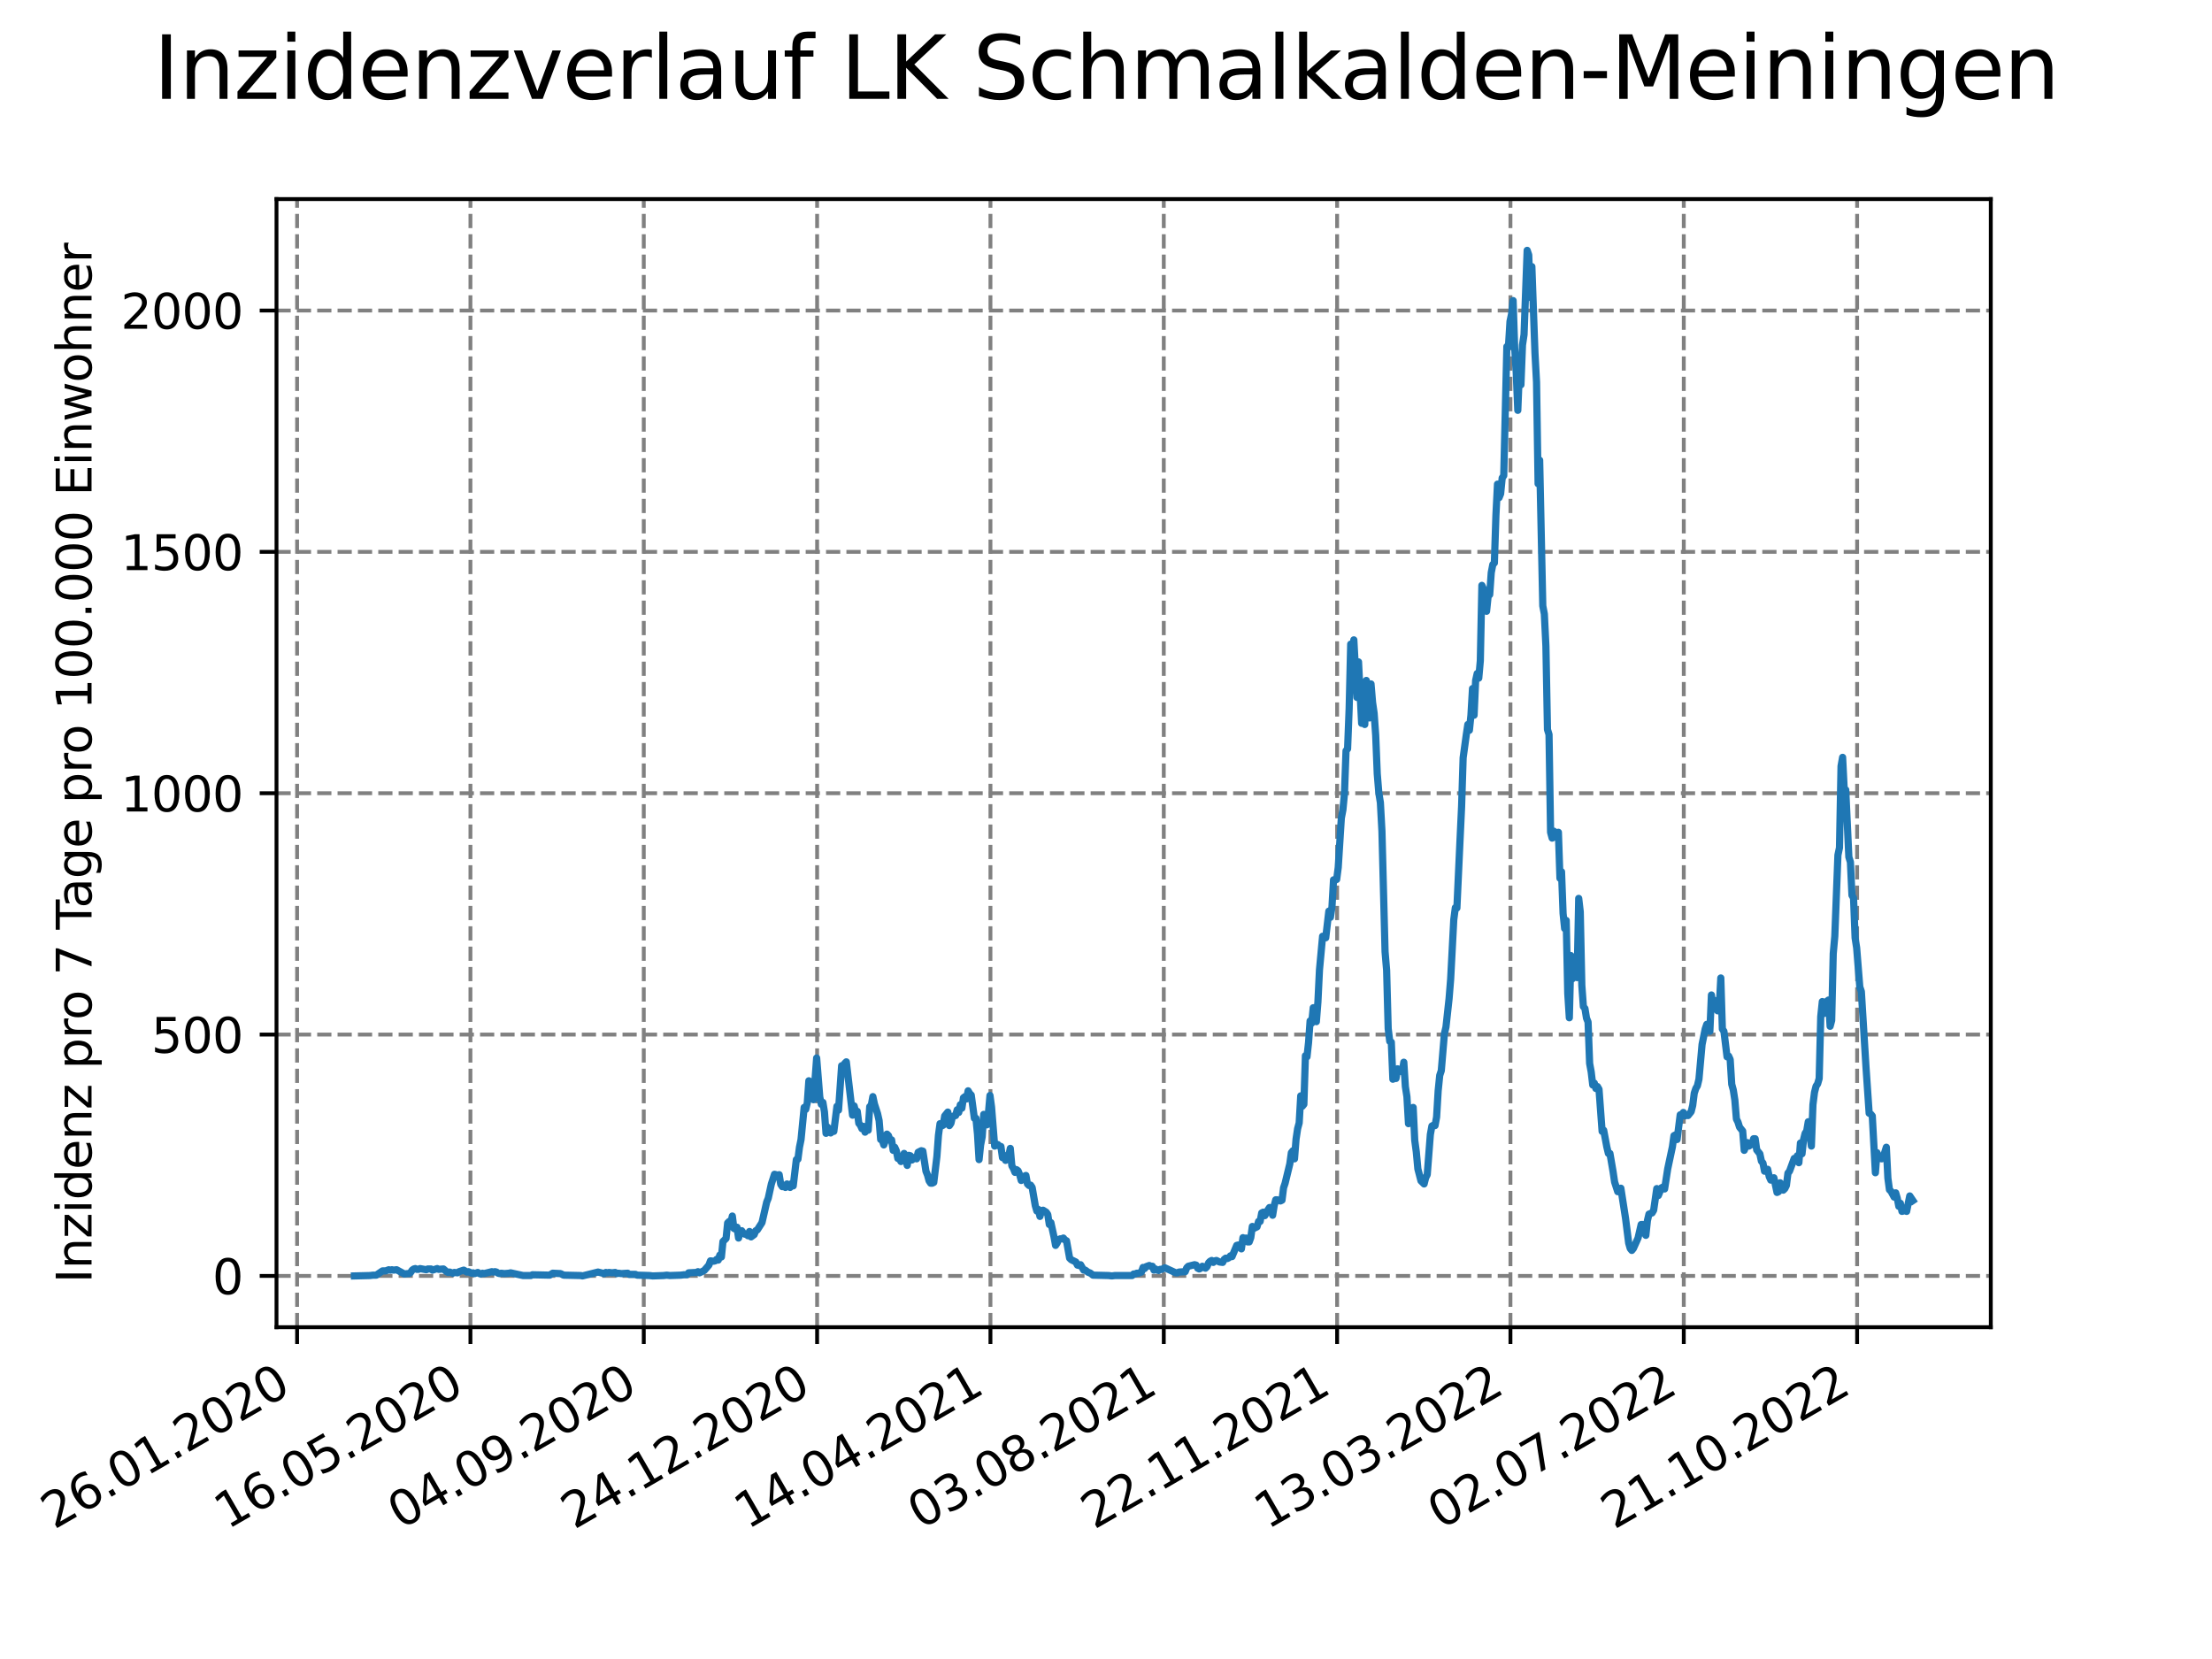 <?xml version="1.0" encoding="utf-8" standalone="no"?>
<!DOCTYPE svg PUBLIC "-//W3C//DTD SVG 1.1//EN"
  "http://www.w3.org/Graphics/SVG/1.1/DTD/svg11.dtd">
<svg xmlns:xlink="http://www.w3.org/1999/xlink" width="460.8pt" height="345.6pt" viewBox="0 0 460.8 345.6" xmlns="http://www.w3.org/2000/svg" version="1.1">
 <defs>
  <style type="text/css">*{stroke-linejoin: round; stroke-linecap: butt}</style>
 </defs>
 <g id="figure_1">
  <g id="patch_1">
   <path d="M 0 345.6 
L 460.8 345.6 
L 460.8 0 
L 0 0 
z
" style="fill: #ffffff"/>
  </g>
  <g id="axes_1">
   <g id="patch_2">
    <path d="M 57.6 276.48 
L 414.72 276.48 
L 414.72 41.472 
L 57.6 41.472 
z
" style="fill: #ffffff"/>
   </g>
   <g id="matplotlib.axis_1">
    <g id="xtick_1">
     <g id="line2d_1">
      <path d="M 61.891 276.48 
L 61.891 41.472 
" clip-path="url(#pf323e731e7)" style="fill: none; stroke-dasharray: 2.96,1.28; stroke-dashoffset: 0; stroke: #808080; stroke-width: 0.8"/>
     </g>
     <g id="line2d_2">
      <defs>
       <path id="m4b2c2d2bc2" d="M 0 0 
L 0 3.5 
" style="stroke: #000000; stroke-width: 0.8"/>
      </defs>
      <g>
       <use xlink:href="#m4b2c2d2bc2" x="61.891" y="276.48" style="stroke: #000000; stroke-width: 0.8"/>
      </g>
     </g>
     <g id="text_1">
      <!-- 26.01.2020 -->
      <g transform="translate(11.266 318.689) rotate(-30) scale(0.1 -0.1)">
       <defs>
        <path id="DejaVuSans-32" d="M 1228 531 
L 3431 531 
L 3431 0 
L 469 0 
L 469 531 
Q 828 903 1448 1529 
Q 2069 2156 2228 2338 
Q 2531 2678 2651 2914 
Q 2772 3150 2772 3378 
Q 2772 3750 2511 3984 
Q 2250 4219 1831 4219 
Q 1534 4219 1204 4116 
Q 875 4013 500 3803 
L 500 4441 
Q 881 4594 1212 4672 
Q 1544 4750 1819 4750 
Q 2544 4750 2975 4387 
Q 3406 4025 3406 3419 
Q 3406 3131 3298 2873 
Q 3191 2616 2906 2266 
Q 2828 2175 2409 1742 
Q 1991 1309 1228 531 
z
" transform="scale(0.016)"/>
        <path id="DejaVuSans-36" d="M 2113 2584 
Q 1688 2584 1439 2293 
Q 1191 2003 1191 1497 
Q 1191 994 1439 701 
Q 1688 409 2113 409 
Q 2538 409 2786 701 
Q 3034 994 3034 1497 
Q 3034 2003 2786 2293 
Q 2538 2584 2113 2584 
z
M 3366 4563 
L 3366 3988 
Q 3128 4100 2886 4159 
Q 2644 4219 2406 4219 
Q 1781 4219 1451 3797 
Q 1122 3375 1075 2522 
Q 1259 2794 1537 2939 
Q 1816 3084 2150 3084 
Q 2853 3084 3261 2657 
Q 3669 2231 3669 1497 
Q 3669 778 3244 343 
Q 2819 -91 2113 -91 
Q 1303 -91 875 529 
Q 447 1150 447 2328 
Q 447 3434 972 4092 
Q 1497 4750 2381 4750 
Q 2619 4750 2861 4703 
Q 3103 4656 3366 4563 
z
" transform="scale(0.016)"/>
        <path id="DejaVuSans-2e" d="M 684 794 
L 1344 794 
L 1344 0 
L 684 0 
L 684 794 
z
" transform="scale(0.016)"/>
        <path id="DejaVuSans-30" d="M 2034 4250 
Q 1547 4250 1301 3770 
Q 1056 3291 1056 2328 
Q 1056 1369 1301 889 
Q 1547 409 2034 409 
Q 2525 409 2770 889 
Q 3016 1369 3016 2328 
Q 3016 3291 2770 3770 
Q 2525 4250 2034 4250 
z
M 2034 4750 
Q 2819 4750 3233 4129 
Q 3647 3509 3647 2328 
Q 3647 1150 3233 529 
Q 2819 -91 2034 -91 
Q 1250 -91 836 529 
Q 422 1150 422 2328 
Q 422 3509 836 4129 
Q 1250 4750 2034 4750 
z
" transform="scale(0.016)"/>
        <path id="DejaVuSans-31" d="M 794 531 
L 1825 531 
L 1825 4091 
L 703 3866 
L 703 4441 
L 1819 4666 
L 2450 4666 
L 2450 531 
L 3481 531 
L 3481 0 
L 794 0 
L 794 531 
z
" transform="scale(0.016)"/>
       </defs>
       <use xlink:href="#DejaVuSans-32"/>
       <use xlink:href="#DejaVuSans-36" x="63.623"/>
       <use xlink:href="#DejaVuSans-2e" x="127.246"/>
       <use xlink:href="#DejaVuSans-30" x="159.033"/>
       <use xlink:href="#DejaVuSans-31" x="222.656"/>
       <use xlink:href="#DejaVuSans-2e" x="286.279"/>
       <use xlink:href="#DejaVuSans-32" x="318.066"/>
       <use xlink:href="#DejaVuSans-30" x="381.689"/>
       <use xlink:href="#DejaVuSans-32" x="445.312"/>
       <use xlink:href="#DejaVuSans-30" x="508.936"/>
      </g>
     </g>
    </g>
    <g id="xtick_2">
     <g id="line2d_3">
      <path d="M 98 276.48 
L 98 41.472 
" clip-path="url(#pf323e731e7)" style="fill: none; stroke-dasharray: 2.96,1.28; stroke-dashoffset: 0; stroke: #808080; stroke-width: 0.8"/>
     </g>
     <g id="line2d_4">
      <g>
       <use xlink:href="#m4b2c2d2bc2" x="98" y="276.48" style="stroke: #000000; stroke-width: 0.8"/>
      </g>
     </g>
     <g id="text_2">
      <!-- 16.05.2020 -->
      <g transform="translate(47.375 318.689) rotate(-30) scale(0.1 -0.1)">
       <defs>
        <path id="DejaVuSans-35" d="M 691 4666 
L 3169 4666 
L 3169 4134 
L 1269 4134 
L 1269 2991 
Q 1406 3038 1543 3061 
Q 1681 3084 1819 3084 
Q 2600 3084 3056 2656 
Q 3513 2228 3513 1497 
Q 3513 744 3044 326 
Q 2575 -91 1722 -91 
Q 1428 -91 1123 -41 
Q 819 9 494 109 
L 494 744 
Q 775 591 1075 516 
Q 1375 441 1709 441 
Q 2250 441 2565 725 
Q 2881 1009 2881 1497 
Q 2881 1984 2565 2268 
Q 2250 2553 1709 2553 
Q 1456 2553 1204 2497 
Q 953 2441 691 2322 
L 691 4666 
z
" transform="scale(0.016)"/>
       </defs>
       <use xlink:href="#DejaVuSans-31"/>
       <use xlink:href="#DejaVuSans-36" x="63.623"/>
       <use xlink:href="#DejaVuSans-2e" x="127.246"/>
       <use xlink:href="#DejaVuSans-30" x="159.033"/>
       <use xlink:href="#DejaVuSans-35" x="222.656"/>
       <use xlink:href="#DejaVuSans-2e" x="286.279"/>
       <use xlink:href="#DejaVuSans-32" x="318.066"/>
       <use xlink:href="#DejaVuSans-30" x="381.689"/>
       <use xlink:href="#DejaVuSans-32" x="445.312"/>
       <use xlink:href="#DejaVuSans-30" x="508.936"/>
      </g>
     </g>
    </g>
    <g id="xtick_3">
     <g id="line2d_5">
      <path d="M 134.109 276.48 
L 134.109 41.472 
" clip-path="url(#pf323e731e7)" style="fill: none; stroke-dasharray: 2.96,1.28; stroke-dashoffset: 0; stroke: #808080; stroke-width: 0.8"/>
     </g>
     <g id="line2d_6">
      <g>
       <use xlink:href="#m4b2c2d2bc2" x="134.109" y="276.48" style="stroke: #000000; stroke-width: 0.8"/>
      </g>
     </g>
     <g id="text_3">
      <!-- 04.09.2020 -->
      <g transform="translate(83.484 318.689) rotate(-30) scale(0.1 -0.1)">
       <defs>
        <path id="DejaVuSans-34" d="M 2419 4116 
L 825 1625 
L 2419 1625 
L 2419 4116 
z
M 2253 4666 
L 3047 4666 
L 3047 1625 
L 3713 1625 
L 3713 1100 
L 3047 1100 
L 3047 0 
L 2419 0 
L 2419 1100 
L 313 1100 
L 313 1709 
L 2253 4666 
z
" transform="scale(0.016)"/>
        <path id="DejaVuSans-39" d="M 703 97 
L 703 672 
Q 941 559 1184 500 
Q 1428 441 1663 441 
Q 2288 441 2617 861 
Q 2947 1281 2994 2138 
Q 2813 1869 2534 1725 
Q 2256 1581 1919 1581 
Q 1219 1581 811 2004 
Q 403 2428 403 3163 
Q 403 3881 828 4315 
Q 1253 4750 1959 4750 
Q 2769 4750 3195 4129 
Q 3622 3509 3622 2328 
Q 3622 1225 3098 567 
Q 2575 -91 1691 -91 
Q 1453 -91 1209 -44 
Q 966 3 703 97 
z
M 1959 2075 
Q 2384 2075 2632 2365 
Q 2881 2656 2881 3163 
Q 2881 3666 2632 3958 
Q 2384 4250 1959 4250 
Q 1534 4250 1286 3958 
Q 1038 3666 1038 3163 
Q 1038 2656 1286 2365 
Q 1534 2075 1959 2075 
z
" transform="scale(0.016)"/>
       </defs>
       <use xlink:href="#DejaVuSans-30"/>
       <use xlink:href="#DejaVuSans-34" x="63.623"/>
       <use xlink:href="#DejaVuSans-2e" x="127.246"/>
       <use xlink:href="#DejaVuSans-30" x="159.033"/>
       <use xlink:href="#DejaVuSans-39" x="222.656"/>
       <use xlink:href="#DejaVuSans-2e" x="286.279"/>
       <use xlink:href="#DejaVuSans-32" x="318.066"/>
       <use xlink:href="#DejaVuSans-30" x="381.689"/>
       <use xlink:href="#DejaVuSans-32" x="445.312"/>
       <use xlink:href="#DejaVuSans-30" x="508.936"/>
      </g>
     </g>
    </g>
    <g id="xtick_4">
     <g id="line2d_7">
      <path d="M 170.218 276.48 
L 170.218 41.472 
" clip-path="url(#pf323e731e7)" style="fill: none; stroke-dasharray: 2.96,1.28; stroke-dashoffset: 0; stroke: #808080; stroke-width: 0.8"/>
     </g>
     <g id="line2d_8">
      <g>
       <use xlink:href="#m4b2c2d2bc2" x="170.218" y="276.48" style="stroke: #000000; stroke-width: 0.8"/>
      </g>
     </g>
     <g id="text_4">
      <!-- 24.12.2020 -->
      <g transform="translate(119.593 318.689) rotate(-30) scale(0.1 -0.1)">
       <use xlink:href="#DejaVuSans-32"/>
       <use xlink:href="#DejaVuSans-34" x="63.623"/>
       <use xlink:href="#DejaVuSans-2e" x="127.246"/>
       <use xlink:href="#DejaVuSans-31" x="159.033"/>
       <use xlink:href="#DejaVuSans-32" x="222.656"/>
       <use xlink:href="#DejaVuSans-2e" x="286.279"/>
       <use xlink:href="#DejaVuSans-32" x="318.066"/>
       <use xlink:href="#DejaVuSans-30" x="381.689"/>
       <use xlink:href="#DejaVuSans-32" x="445.312"/>
       <use xlink:href="#DejaVuSans-30" x="508.936"/>
      </g>
     </g>
    </g>
    <g id="xtick_5">
     <g id="line2d_9">
      <path d="M 206.327 276.48 
L 206.327 41.472 
" clip-path="url(#pf323e731e7)" style="fill: none; stroke-dasharray: 2.96,1.28; stroke-dashoffset: 0; stroke: #808080; stroke-width: 0.8"/>
     </g>
     <g id="line2d_10">
      <g>
       <use xlink:href="#m4b2c2d2bc2" x="206.327" y="276.48" style="stroke: #000000; stroke-width: 0.8"/>
      </g>
     </g>
     <g id="text_5">
      <!-- 14.04.2021 -->
      <g transform="translate(155.702 318.689) rotate(-30) scale(0.1 -0.1)">
       <use xlink:href="#DejaVuSans-31"/>
       <use xlink:href="#DejaVuSans-34" x="63.623"/>
       <use xlink:href="#DejaVuSans-2e" x="127.246"/>
       <use xlink:href="#DejaVuSans-30" x="159.033"/>
       <use xlink:href="#DejaVuSans-34" x="222.656"/>
       <use xlink:href="#DejaVuSans-2e" x="286.279"/>
       <use xlink:href="#DejaVuSans-32" x="318.066"/>
       <use xlink:href="#DejaVuSans-30" x="381.689"/>
       <use xlink:href="#DejaVuSans-32" x="445.312"/>
       <use xlink:href="#DejaVuSans-31" x="508.936"/>
      </g>
     </g>
    </g>
    <g id="xtick_6">
     <g id="line2d_11">
      <path d="M 242.436 276.48 
L 242.436 41.472 
" clip-path="url(#pf323e731e7)" style="fill: none; stroke-dasharray: 2.96,1.28; stroke-dashoffset: 0; stroke: #808080; stroke-width: 0.8"/>
     </g>
     <g id="line2d_12">
      <g>
       <use xlink:href="#m4b2c2d2bc2" x="242.436" y="276.48" style="stroke: #000000; stroke-width: 0.8"/>
      </g>
     </g>
     <g id="text_6">
      <!-- 03.08.2021 -->
      <g transform="translate(191.81 318.689) rotate(-30) scale(0.1 -0.1)">
       <defs>
        <path id="DejaVuSans-33" d="M 2597 2516 
Q 3050 2419 3304 2112 
Q 3559 1806 3559 1356 
Q 3559 666 3084 287 
Q 2609 -91 1734 -91 
Q 1441 -91 1130 -33 
Q 819 25 488 141 
L 488 750 
Q 750 597 1062 519 
Q 1375 441 1716 441 
Q 2309 441 2620 675 
Q 2931 909 2931 1356 
Q 2931 1769 2642 2001 
Q 2353 2234 1838 2234 
L 1294 2234 
L 1294 2753 
L 1863 2753 
Q 2328 2753 2575 2939 
Q 2822 3125 2822 3475 
Q 2822 3834 2567 4026 
Q 2313 4219 1838 4219 
Q 1578 4219 1281 4162 
Q 984 4106 628 3988 
L 628 4550 
Q 988 4650 1302 4700 
Q 1616 4750 1894 4750 
Q 2613 4750 3031 4423 
Q 3450 4097 3450 3541 
Q 3450 3153 3228 2886 
Q 3006 2619 2597 2516 
z
" transform="scale(0.016)"/>
        <path id="DejaVuSans-38" d="M 2034 2216 
Q 1584 2216 1326 1975 
Q 1069 1734 1069 1313 
Q 1069 891 1326 650 
Q 1584 409 2034 409 
Q 2484 409 2743 651 
Q 3003 894 3003 1313 
Q 3003 1734 2745 1975 
Q 2488 2216 2034 2216 
z
M 1403 2484 
Q 997 2584 770 2862 
Q 544 3141 544 3541 
Q 544 4100 942 4425 
Q 1341 4750 2034 4750 
Q 2731 4750 3128 4425 
Q 3525 4100 3525 3541 
Q 3525 3141 3298 2862 
Q 3072 2584 2669 2484 
Q 3125 2378 3379 2068 
Q 3634 1759 3634 1313 
Q 3634 634 3220 271 
Q 2806 -91 2034 -91 
Q 1263 -91 848 271 
Q 434 634 434 1313 
Q 434 1759 690 2068 
Q 947 2378 1403 2484 
z
M 1172 3481 
Q 1172 3119 1398 2916 
Q 1625 2713 2034 2713 
Q 2441 2713 2670 2916 
Q 2900 3119 2900 3481 
Q 2900 3844 2670 4047 
Q 2441 4250 2034 4250 
Q 1625 4250 1398 4047 
Q 1172 3844 1172 3481 
z
" transform="scale(0.016)"/>
       </defs>
       <use xlink:href="#DejaVuSans-30"/>
       <use xlink:href="#DejaVuSans-33" x="63.623"/>
       <use xlink:href="#DejaVuSans-2e" x="127.246"/>
       <use xlink:href="#DejaVuSans-30" x="159.033"/>
       <use xlink:href="#DejaVuSans-38" x="222.656"/>
       <use xlink:href="#DejaVuSans-2e" x="286.279"/>
       <use xlink:href="#DejaVuSans-32" x="318.066"/>
       <use xlink:href="#DejaVuSans-30" x="381.689"/>
       <use xlink:href="#DejaVuSans-32" x="445.312"/>
       <use xlink:href="#DejaVuSans-31" x="508.936"/>
      </g>
     </g>
    </g>
    <g id="xtick_7">
     <g id="line2d_13">
      <path d="M 278.545 276.48 
L 278.545 41.472 
" clip-path="url(#pf323e731e7)" style="fill: none; stroke-dasharray: 2.96,1.28; stroke-dashoffset: 0; stroke: #808080; stroke-width: 0.8"/>
     </g>
     <g id="line2d_14">
      <g>
       <use xlink:href="#m4b2c2d2bc2" x="278.545" y="276.48" style="stroke: #000000; stroke-width: 0.8"/>
      </g>
     </g>
     <g id="text_7">
      <!-- 22.11.2021 -->
      <g transform="translate(227.919 318.689) rotate(-30) scale(0.1 -0.1)">
       <use xlink:href="#DejaVuSans-32"/>
       <use xlink:href="#DejaVuSans-32" x="63.623"/>
       <use xlink:href="#DejaVuSans-2e" x="127.246"/>
       <use xlink:href="#DejaVuSans-31" x="159.033"/>
       <use xlink:href="#DejaVuSans-31" x="222.656"/>
       <use xlink:href="#DejaVuSans-2e" x="286.279"/>
       <use xlink:href="#DejaVuSans-32" x="318.066"/>
       <use xlink:href="#DejaVuSans-30" x="381.689"/>
       <use xlink:href="#DejaVuSans-32" x="445.312"/>
       <use xlink:href="#DejaVuSans-31" x="508.936"/>
      </g>
     </g>
    </g>
    <g id="xtick_8">
     <g id="line2d_15">
      <path d="M 314.653 276.48 
L 314.653 41.472 
" clip-path="url(#pf323e731e7)" style="fill: none; stroke-dasharray: 2.96,1.28; stroke-dashoffset: 0; stroke: #808080; stroke-width: 0.8"/>
     </g>
     <g id="line2d_16">
      <g>
       <use xlink:href="#m4b2c2d2bc2" x="314.653" y="276.48" style="stroke: #000000; stroke-width: 0.8"/>
      </g>
     </g>
     <g id="text_8">
      <!-- 13.03.2022 -->
      <g transform="translate(264.028 318.689) rotate(-30) scale(0.1 -0.1)">
       <use xlink:href="#DejaVuSans-31"/>
       <use xlink:href="#DejaVuSans-33" x="63.623"/>
       <use xlink:href="#DejaVuSans-2e" x="127.246"/>
       <use xlink:href="#DejaVuSans-30" x="159.033"/>
       <use xlink:href="#DejaVuSans-33" x="222.656"/>
       <use xlink:href="#DejaVuSans-2e" x="286.279"/>
       <use xlink:href="#DejaVuSans-32" x="318.066"/>
       <use xlink:href="#DejaVuSans-30" x="381.689"/>
       <use xlink:href="#DejaVuSans-32" x="445.312"/>
       <use xlink:href="#DejaVuSans-32" x="508.936"/>
      </g>
     </g>
    </g>
    <g id="xtick_9">
     <g id="line2d_17">
      <path d="M 350.762 276.48 
L 350.762 41.472 
" clip-path="url(#pf323e731e7)" style="fill: none; stroke-dasharray: 2.96,1.28; stroke-dashoffset: 0; stroke: #808080; stroke-width: 0.8"/>
     </g>
     <g id="line2d_18">
      <g>
       <use xlink:href="#m4b2c2d2bc2" x="350.762" y="276.48" style="stroke: #000000; stroke-width: 0.8"/>
      </g>
     </g>
     <g id="text_9">
      <!-- 02.07.2022 -->
      <g transform="translate(300.137 318.689) rotate(-30) scale(0.1 -0.1)">
       <defs>
        <path id="DejaVuSans-37" d="M 525 4666 
L 3525 4666 
L 3525 4397 
L 1831 0 
L 1172 0 
L 2766 4134 
L 525 4134 
L 525 4666 
z
" transform="scale(0.016)"/>
       </defs>
       <use xlink:href="#DejaVuSans-30"/>
       <use xlink:href="#DejaVuSans-32" x="63.623"/>
       <use xlink:href="#DejaVuSans-2e" x="127.246"/>
       <use xlink:href="#DejaVuSans-30" x="159.033"/>
       <use xlink:href="#DejaVuSans-37" x="222.656"/>
       <use xlink:href="#DejaVuSans-2e" x="286.279"/>
       <use xlink:href="#DejaVuSans-32" x="318.066"/>
       <use xlink:href="#DejaVuSans-30" x="381.689"/>
       <use xlink:href="#DejaVuSans-32" x="445.312"/>
       <use xlink:href="#DejaVuSans-32" x="508.936"/>
      </g>
     </g>
    </g>
    <g id="xtick_10">
     <g id="line2d_19">
      <path d="M 386.871 276.48 
L 386.871 41.472 
" clip-path="url(#pf323e731e7)" style="fill: none; stroke-dasharray: 2.96,1.28; stroke-dashoffset: 0; stroke: #808080; stroke-width: 0.8"/>
     </g>
     <g id="line2d_20">
      <g>
       <use xlink:href="#m4b2c2d2bc2" x="386.871" y="276.48" style="stroke: #000000; stroke-width: 0.8"/>
      </g>
     </g>
     <g id="text_10">
      <!-- 21.10.2022 -->
      <g transform="translate(336.246 318.689) rotate(-30) scale(0.1 -0.1)">
       <use xlink:href="#DejaVuSans-32"/>
       <use xlink:href="#DejaVuSans-31" x="63.623"/>
       <use xlink:href="#DejaVuSans-2e" x="127.246"/>
       <use xlink:href="#DejaVuSans-31" x="159.033"/>
       <use xlink:href="#DejaVuSans-30" x="222.656"/>
       <use xlink:href="#DejaVuSans-2e" x="286.279"/>
       <use xlink:href="#DejaVuSans-32" x="318.066"/>
       <use xlink:href="#DejaVuSans-30" x="381.689"/>
       <use xlink:href="#DejaVuSans-32" x="445.312"/>
       <use xlink:href="#DejaVuSans-32" x="508.936"/>
      </g>
     </g>
    </g>
   </g>
   <g id="matplotlib.axis_2">
    <g id="ytick_1">
     <g id="line2d_21">
      <path d="M 57.6 265.798 
L 414.72 265.798 
" clip-path="url(#pf323e731e7)" style="fill: none; stroke-dasharray: 2.96,1.28; stroke-dashoffset: 0; stroke: #808080; stroke-width: 0.8"/>
     </g>
     <g id="line2d_22">
      <defs>
       <path id="m26ca912582" d="M 0 0 
L -3.5 0 
" style="stroke: #000000; stroke-width: 0.8"/>
      </defs>
      <g>
       <use xlink:href="#m26ca912582" x="57.6" y="265.798" style="stroke: #000000; stroke-width: 0.8"/>
      </g>
     </g>
     <g id="text_11">
      <!-- 0 -->
      <g transform="translate(44.237 269.597) scale(0.1 -0.1)">
       <use xlink:href="#DejaVuSans-30"/>
      </g>
     </g>
    </g>
    <g id="ytick_2">
     <g id="line2d_23">
      <path d="M 57.6 215.52 
L 414.72 215.52 
" clip-path="url(#pf323e731e7)" style="fill: none; stroke-dasharray: 2.96,1.28; stroke-dashoffset: 0; stroke: #808080; stroke-width: 0.8"/>
     </g>
     <g id="line2d_24">
      <g>
       <use xlink:href="#m26ca912582" x="57.6" y="215.52" style="stroke: #000000; stroke-width: 0.8"/>
      </g>
     </g>
     <g id="text_12">
      <!-- 500 -->
      <g transform="translate(31.512 219.319) scale(0.1 -0.1)">
       <use xlink:href="#DejaVuSans-35"/>
       <use xlink:href="#DejaVuSans-30" x="63.623"/>
       <use xlink:href="#DejaVuSans-30" x="127.246"/>
      </g>
     </g>
    </g>
    <g id="ytick_3">
     <g id="line2d_25">
      <path d="M 57.6 165.242 
L 414.72 165.242 
" clip-path="url(#pf323e731e7)" style="fill: none; stroke-dasharray: 2.96,1.28; stroke-dashoffset: 0; stroke: #808080; stroke-width: 0.8"/>
     </g>
     <g id="line2d_26">
      <g>
       <use xlink:href="#m26ca912582" x="57.6" y="165.242" style="stroke: #000000; stroke-width: 0.8"/>
      </g>
     </g>
     <g id="text_13">
      <!-- 1000 -->
      <g transform="translate(25.15 169.041) scale(0.1 -0.1)">
       <use xlink:href="#DejaVuSans-31"/>
       <use xlink:href="#DejaVuSans-30" x="63.623"/>
       <use xlink:href="#DejaVuSans-30" x="127.246"/>
       <use xlink:href="#DejaVuSans-30" x="190.869"/>
      </g>
     </g>
    </g>
    <g id="ytick_4">
     <g id="line2d_27">
      <path d="M 57.6 114.964 
L 414.72 114.964 
" clip-path="url(#pf323e731e7)" style="fill: none; stroke-dasharray: 2.96,1.28; stroke-dashoffset: 0; stroke: #808080; stroke-width: 0.8"/>
     </g>
     <g id="line2d_28">
      <g>
       <use xlink:href="#m26ca912582" x="57.6" y="114.964" style="stroke: #000000; stroke-width: 0.8"/>
      </g>
     </g>
     <g id="text_14">
      <!-- 1500 -->
      <g transform="translate(25.15 118.763) scale(0.1 -0.1)">
       <use xlink:href="#DejaVuSans-31"/>
       <use xlink:href="#DejaVuSans-35" x="63.623"/>
       <use xlink:href="#DejaVuSans-30" x="127.246"/>
       <use xlink:href="#DejaVuSans-30" x="190.869"/>
      </g>
     </g>
    </g>
    <g id="ytick_5">
     <g id="line2d_29">
      <path d="M 57.6 64.686 
L 414.72 64.686 
" clip-path="url(#pf323e731e7)" style="fill: none; stroke-dasharray: 2.96,1.28; stroke-dashoffset: 0; stroke: #808080; stroke-width: 0.8"/>
     </g>
     <g id="line2d_30">
      <g>
       <use xlink:href="#m26ca912582" x="57.6" y="64.686" style="stroke: #000000; stroke-width: 0.8"/>
      </g>
     </g>
     <g id="text_15">
      <!-- 2000 -->
      <g transform="translate(25.15 68.485) scale(0.1 -0.1)">
       <use xlink:href="#DejaVuSans-32"/>
       <use xlink:href="#DejaVuSans-30" x="63.623"/>
       <use xlink:href="#DejaVuSans-30" x="127.246"/>
       <use xlink:href="#DejaVuSans-30" x="190.869"/>
      </g>
     </g>
    </g>
    <g id="text_16">
     <!-- Inzidenz pro 7 Tage pro 100.000 Einwohner -->
     <g transform="translate(19.07 267.301) rotate(-90) scale(0.1 -0.1)">
      <defs>
       <path id="DejaVuSans-49" d="M 628 4666 
L 1259 4666 
L 1259 0 
L 628 0 
L 628 4666 
z
" transform="scale(0.016)"/>
       <path id="DejaVuSans-6e" d="M 3513 2113 
L 3513 0 
L 2938 0 
L 2938 2094 
Q 2938 2591 2744 2837 
Q 2550 3084 2163 3084 
Q 1697 3084 1428 2787 
Q 1159 2491 1159 1978 
L 1159 0 
L 581 0 
L 581 3500 
L 1159 3500 
L 1159 2956 
Q 1366 3272 1645 3428 
Q 1925 3584 2291 3584 
Q 2894 3584 3203 3211 
Q 3513 2838 3513 2113 
z
" transform="scale(0.016)"/>
       <path id="DejaVuSans-7a" d="M 353 3500 
L 3084 3500 
L 3084 2975 
L 922 459 
L 3084 459 
L 3084 0 
L 275 0 
L 275 525 
L 2438 3041 
L 353 3041 
L 353 3500 
z
" transform="scale(0.016)"/>
       <path id="DejaVuSans-69" d="M 603 3500 
L 1178 3500 
L 1178 0 
L 603 0 
L 603 3500 
z
M 603 4863 
L 1178 4863 
L 1178 4134 
L 603 4134 
L 603 4863 
z
" transform="scale(0.016)"/>
       <path id="DejaVuSans-64" d="M 2906 2969 
L 2906 4863 
L 3481 4863 
L 3481 0 
L 2906 0 
L 2906 525 
Q 2725 213 2448 61 
Q 2172 -91 1784 -91 
Q 1150 -91 751 415 
Q 353 922 353 1747 
Q 353 2572 751 3078 
Q 1150 3584 1784 3584 
Q 2172 3584 2448 3432 
Q 2725 3281 2906 2969 
z
M 947 1747 
Q 947 1113 1208 752 
Q 1469 391 1925 391 
Q 2381 391 2643 752 
Q 2906 1113 2906 1747 
Q 2906 2381 2643 2742 
Q 2381 3103 1925 3103 
Q 1469 3103 1208 2742 
Q 947 2381 947 1747 
z
" transform="scale(0.016)"/>
       <path id="DejaVuSans-65" d="M 3597 1894 
L 3597 1613 
L 953 1613 
Q 991 1019 1311 708 
Q 1631 397 2203 397 
Q 2534 397 2845 478 
Q 3156 559 3463 722 
L 3463 178 
Q 3153 47 2828 -22 
Q 2503 -91 2169 -91 
Q 1331 -91 842 396 
Q 353 884 353 1716 
Q 353 2575 817 3079 
Q 1281 3584 2069 3584 
Q 2775 3584 3186 3129 
Q 3597 2675 3597 1894 
z
M 3022 2063 
Q 3016 2534 2758 2815 
Q 2500 3097 2075 3097 
Q 1594 3097 1305 2825 
Q 1016 2553 972 2059 
L 3022 2063 
z
" transform="scale(0.016)"/>
       <path id="DejaVuSans-20" transform="scale(0.016)"/>
       <path id="DejaVuSans-70" d="M 1159 525 
L 1159 -1331 
L 581 -1331 
L 581 3500 
L 1159 3500 
L 1159 2969 
Q 1341 3281 1617 3432 
Q 1894 3584 2278 3584 
Q 2916 3584 3314 3078 
Q 3713 2572 3713 1747 
Q 3713 922 3314 415 
Q 2916 -91 2278 -91 
Q 1894 -91 1617 61 
Q 1341 213 1159 525 
z
M 3116 1747 
Q 3116 2381 2855 2742 
Q 2594 3103 2138 3103 
Q 1681 3103 1420 2742 
Q 1159 2381 1159 1747 
Q 1159 1113 1420 752 
Q 1681 391 2138 391 
Q 2594 391 2855 752 
Q 3116 1113 3116 1747 
z
" transform="scale(0.016)"/>
       <path id="DejaVuSans-72" d="M 2631 2963 
Q 2534 3019 2420 3045 
Q 2306 3072 2169 3072 
Q 1681 3072 1420 2755 
Q 1159 2438 1159 1844 
L 1159 0 
L 581 0 
L 581 3500 
L 1159 3500 
L 1159 2956 
Q 1341 3275 1631 3429 
Q 1922 3584 2338 3584 
Q 2397 3584 2469 3576 
Q 2541 3569 2628 3553 
L 2631 2963 
z
" transform="scale(0.016)"/>
       <path id="DejaVuSans-6f" d="M 1959 3097 
Q 1497 3097 1228 2736 
Q 959 2375 959 1747 
Q 959 1119 1226 758 
Q 1494 397 1959 397 
Q 2419 397 2687 759 
Q 2956 1122 2956 1747 
Q 2956 2369 2687 2733 
Q 2419 3097 1959 3097 
z
M 1959 3584 
Q 2709 3584 3137 3096 
Q 3566 2609 3566 1747 
Q 3566 888 3137 398 
Q 2709 -91 1959 -91 
Q 1206 -91 779 398 
Q 353 888 353 1747 
Q 353 2609 779 3096 
Q 1206 3584 1959 3584 
z
" transform="scale(0.016)"/>
       <path id="DejaVuSans-54" d="M -19 4666 
L 3928 4666 
L 3928 4134 
L 2272 4134 
L 2272 0 
L 1638 0 
L 1638 4134 
L -19 4134 
L -19 4666 
z
" transform="scale(0.016)"/>
       <path id="DejaVuSans-61" d="M 2194 1759 
Q 1497 1759 1228 1600 
Q 959 1441 959 1056 
Q 959 750 1161 570 
Q 1363 391 1709 391 
Q 2188 391 2477 730 
Q 2766 1069 2766 1631 
L 2766 1759 
L 2194 1759 
z
M 3341 1997 
L 3341 0 
L 2766 0 
L 2766 531 
Q 2569 213 2275 61 
Q 1981 -91 1556 -91 
Q 1019 -91 701 211 
Q 384 513 384 1019 
Q 384 1609 779 1909 
Q 1175 2209 1959 2209 
L 2766 2209 
L 2766 2266 
Q 2766 2663 2505 2880 
Q 2244 3097 1772 3097 
Q 1472 3097 1187 3025 
Q 903 2953 641 2809 
L 641 3341 
Q 956 3463 1253 3523 
Q 1550 3584 1831 3584 
Q 2591 3584 2966 3190 
Q 3341 2797 3341 1997 
z
" transform="scale(0.016)"/>
       <path id="DejaVuSans-67" d="M 2906 1791 
Q 2906 2416 2648 2759 
Q 2391 3103 1925 3103 
Q 1463 3103 1205 2759 
Q 947 2416 947 1791 
Q 947 1169 1205 825 
Q 1463 481 1925 481 
Q 2391 481 2648 825 
Q 2906 1169 2906 1791 
z
M 3481 434 
Q 3481 -459 3084 -895 
Q 2688 -1331 1869 -1331 
Q 1566 -1331 1297 -1286 
Q 1028 -1241 775 -1147 
L 775 -588 
Q 1028 -725 1275 -790 
Q 1522 -856 1778 -856 
Q 2344 -856 2625 -561 
Q 2906 -266 2906 331 
L 2906 616 
Q 2728 306 2450 153 
Q 2172 0 1784 0 
Q 1141 0 747 490 
Q 353 981 353 1791 
Q 353 2603 747 3093 
Q 1141 3584 1784 3584 
Q 2172 3584 2450 3431 
Q 2728 3278 2906 2969 
L 2906 3500 
L 3481 3500 
L 3481 434 
z
" transform="scale(0.016)"/>
       <path id="DejaVuSans-45" d="M 628 4666 
L 3578 4666 
L 3578 4134 
L 1259 4134 
L 1259 2753 
L 3481 2753 
L 3481 2222 
L 1259 2222 
L 1259 531 
L 3634 531 
L 3634 0 
L 628 0 
L 628 4666 
z
" transform="scale(0.016)"/>
       <path id="DejaVuSans-77" d="M 269 3500 
L 844 3500 
L 1563 769 
L 2278 3500 
L 2956 3500 
L 3675 769 
L 4391 3500 
L 4966 3500 
L 4050 0 
L 3372 0 
L 2619 2869 
L 1863 0 
L 1184 0 
L 269 3500 
z
" transform="scale(0.016)"/>
       <path id="DejaVuSans-68" d="M 3513 2113 
L 3513 0 
L 2938 0 
L 2938 2094 
Q 2938 2591 2744 2837 
Q 2550 3084 2163 3084 
Q 1697 3084 1428 2787 
Q 1159 2491 1159 1978 
L 1159 0 
L 581 0 
L 581 4863 
L 1159 4863 
L 1159 2956 
Q 1366 3272 1645 3428 
Q 1925 3584 2291 3584 
Q 2894 3584 3203 3211 
Q 3513 2838 3513 2113 
z
" transform="scale(0.016)"/>
      </defs>
      <use xlink:href="#DejaVuSans-49"/>
      <use xlink:href="#DejaVuSans-6e" x="29.492"/>
      <use xlink:href="#DejaVuSans-7a" x="92.871"/>
      <use xlink:href="#DejaVuSans-69" x="145.361"/>
      <use xlink:href="#DejaVuSans-64" x="173.145"/>
      <use xlink:href="#DejaVuSans-65" x="236.621"/>
      <use xlink:href="#DejaVuSans-6e" x="298.145"/>
      <use xlink:href="#DejaVuSans-7a" x="361.523"/>
      <use xlink:href="#DejaVuSans-20" x="414.014"/>
      <use xlink:href="#DejaVuSans-70" x="445.801"/>
      <use xlink:href="#DejaVuSans-72" x="509.277"/>
      <use xlink:href="#DejaVuSans-6f" x="548.141"/>
      <use xlink:href="#DejaVuSans-20" x="609.322"/>
      <use xlink:href="#DejaVuSans-37" x="641.109"/>
      <use xlink:href="#DejaVuSans-20" x="704.732"/>
      <use xlink:href="#DejaVuSans-54" x="736.52"/>
      <use xlink:href="#DejaVuSans-61" x="781.104"/>
      <use xlink:href="#DejaVuSans-67" x="842.383"/>
      <use xlink:href="#DejaVuSans-65" x="905.859"/>
      <use xlink:href="#DejaVuSans-20" x="967.383"/>
      <use xlink:href="#DejaVuSans-70" x="999.17"/>
      <use xlink:href="#DejaVuSans-72" x="1062.646"/>
      <use xlink:href="#DejaVuSans-6f" x="1101.51"/>
      <use xlink:href="#DejaVuSans-20" x="1162.691"/>
      <use xlink:href="#DejaVuSans-31" x="1194.479"/>
      <use xlink:href="#DejaVuSans-30" x="1258.102"/>
      <use xlink:href="#DejaVuSans-30" x="1321.725"/>
      <use xlink:href="#DejaVuSans-2e" x="1385.348"/>
      <use xlink:href="#DejaVuSans-30" x="1417.135"/>
      <use xlink:href="#DejaVuSans-30" x="1480.758"/>
      <use xlink:href="#DejaVuSans-30" x="1544.381"/>
      <use xlink:href="#DejaVuSans-20" x="1608.004"/>
      <use xlink:href="#DejaVuSans-45" x="1639.791"/>
      <use xlink:href="#DejaVuSans-69" x="1702.975"/>
      <use xlink:href="#DejaVuSans-6e" x="1730.758"/>
      <use xlink:href="#DejaVuSans-77" x="1794.137"/>
      <use xlink:href="#DejaVuSans-6f" x="1875.924"/>
      <use xlink:href="#DejaVuSans-68" x="1937.105"/>
      <use xlink:href="#DejaVuSans-6e" x="2000.484"/>
      <use xlink:href="#DejaVuSans-65" x="2063.863"/>
      <use xlink:href="#DejaVuSans-72" x="2125.387"/>
     </g>
    </g>
   </g>
   <g id="line2d_31">
    <path d="M 73.833 265.798 
L 77.086 265.717 
L 77.736 265.637 
L 78.387 265.637 
L 79.688 264.751 
L 80.339 264.751 
L 80.989 264.51 
L 81.315 264.59 
L 81.64 264.51 
L 81.965 264.59 
L 82.616 264.51 
L 84.242 265.395 
L 84.893 265.315 
L 85.218 265.315 
L 85.544 265.073 
L 85.869 264.59 
L 86.194 264.349 
L 86.52 264.268 
L 86.845 264.429 
L 87.17 264.429 
L 87.496 264.268 
L 88.797 264.51 
L 89.122 264.349 
L 89.773 264.349 
L 90.098 264.59 
L 91.074 264.268 
L 91.399 264.429 
L 92.375 264.349 
L 93.026 264.912 
L 93.351 265.073 
L 93.676 264.993 
L 94.327 265.234 
L 94.652 265.073 
L 95.303 265.154 
L 95.628 264.912 
L 96.604 264.59 
L 97.255 264.993 
L 97.58 264.912 
L 98.231 265.234 
L 98.556 265.154 
L 98.881 265.315 
L 99.532 265.073 
L 99.857 265.315 
L 100.182 265.395 
L 100.508 265.234 
L 100.833 265.315 
L 102.46 264.912 
L 102.785 264.993 
L 103.11 264.912 
L 103.435 264.993 
L 103.761 265.234 
L 104.086 265.315 
L 104.411 265.234 
L 105.062 265.315 
L 106.038 265.234 
L 106.363 265.154 
L 108.966 265.717 
L 110.592 265.717 
L 110.918 265.556 
L 114.496 265.637 
L 115.146 265.234 
L 116.773 265.315 
L 117.424 265.637 
L 121.002 265.717 
L 121.327 265.798 
L 124.58 264.993 
L 125.882 265.315 
L 126.207 265.073 
L 126.532 265.154 
L 126.857 265.073 
L 127.508 265.154 
L 128.159 265.073 
L 128.484 265.315 
L 128.809 265.234 
L 129.46 265.315 
L 130.761 265.234 
L 131.086 265.476 
L 132.388 265.476 
L 132.713 265.637 
L 135.315 265.717 
L 135.966 265.798 
L 138.243 265.717 
L 138.894 265.637 
L 139.544 265.717 
L 141.822 265.637 
L 142.472 265.556 
L 143.123 265.556 
L 143.448 265.154 
L 145.075 265.073 
L 145.4 264.912 
L 145.725 265.154 
L 146.701 264.671 
L 147.677 263.544 
L 148.002 262.658 
L 148.653 262.739 
L 148.978 262.658 
L 149.304 262.336 
L 149.629 262.497 
L 149.954 261.451 
L 150.279 261.853 
L 150.605 258.633 
L 151.255 257.989 
L 151.581 254.769 
L 151.906 254.447 
L 152.231 254.769 
L 152.557 253.321 
L 152.882 255.896 
L 153.207 256.057 
L 153.532 255.655 
L 153.858 257.909 
L 154.183 256.46 
L 154.508 256.379 
L 154.834 256.862 
L 155.159 257.104 
L 155.484 257.104 
L 155.81 257.426 
L 156.135 256.54 
L 156.46 257.667 
L 157.111 257.184 
L 157.436 256.379 
L 157.761 256.218 
L 158.737 254.689 
L 159.713 250.423 
L 160.039 249.618 
L 160.689 246.639 
L 161.34 244.627 
L 161.665 244.707 
L 161.99 245.029 
L 162.316 244.707 
L 162.641 246.72 
L 162.966 247.203 
L 163.292 246.961 
L 163.617 247.364 
L 163.942 246.639 
L 164.268 246.881 
L 164.593 247.364 
L 164.918 246.559 
L 165.243 247.042 
L 165.894 241.568 
L 166.219 241.487 
L 166.545 238.992 
L 166.87 237.382 
L 167.521 230.7 
L 167.846 231.103 
L 168.171 229.734 
L 168.497 225.146 
L 169.147 228.688 
L 169.472 229.09 
L 170.123 220.397 
L 170.774 228.527 
L 171.099 230.056 
L 171.424 229.654 
L 171.75 231.666 
L 172.075 236.094 
L 172.4 234.806 
L 172.725 235.852 
L 173.051 236.013 
L 173.376 235.369 
L 173.701 235.691 
L 174.352 230.459 
L 174.677 231.264 
L 175.328 222.007 
L 175.653 223.053 
L 175.979 221.524 
L 176.304 221.202 
L 177.605 232.31 
L 177.93 230.378 
L 178.256 231.666 
L 178.581 231.505 
L 178.906 234.001 
L 179.232 234.403 
L 179.557 235.128 
L 179.882 234.645 
L 180.208 235.852 
L 180.533 234.886 
L 180.858 235.45 
L 181.183 230.539 
L 181.509 230.217 
L 181.834 228.446 
L 182.159 229.976 
L 182.81 231.988 
L 183.135 233.437 
L 183.461 237.382 
L 183.786 237.462 
L 184.111 238.509 
L 184.436 237.623 
L 184.762 236.255 
L 185.087 236.577 
L 185.412 237.543 
L 185.738 237.462 
L 186.063 239.636 
L 186.388 238.992 
L 186.714 239.716 
L 187.039 241.326 
L 187.364 241.407 
L 187.69 241.97 
L 188.015 241.648 
L 188.34 240.28 
L 188.665 241.246 
L 188.991 242.775 
L 189.316 240.682 
L 189.641 240.763 
L 189.967 241.648 
L 190.617 241.085 
L 190.943 241.407 
L 191.268 240.038 
L 191.918 239.716 
L 192.244 239.797 
L 192.894 243.983 
L 193.22 244.788 
L 193.545 245.995 
L 193.87 246.478 
L 194.196 246.478 
L 194.521 246.317 
L 195.172 240.924 
L 195.497 236.496 
L 195.822 234.081 
L 196.147 234.564 
L 196.473 234.403 
L 196.798 232.471 
L 197.449 231.666 
L 197.774 234.484 
L 198.099 234.001 
L 198.425 232.552 
L 199.075 232.391 
L 199.401 231.183 
L 199.726 231.747 
L 200.051 230.137 
L 200.376 230.861 
L 200.702 228.688 
L 201.027 228.446 
L 201.352 228.929 
L 201.678 227.239 
L 202.003 227.802 
L 202.328 228.124 
L 202.979 232.954 
L 203.304 232.954 
L 203.629 236.255 
L 203.955 241.568 
L 204.28 238.509 
L 204.605 236.818 
L 204.931 232.149 
L 205.256 234.162 
L 205.581 234.323 
L 205.907 231.908 
L 206.232 228.205 
L 206.557 230.62 
L 207.208 238.75 
L 207.858 238.428 
L 208.184 238.75 
L 208.509 238.831 
L 208.834 241.165 
L 209.16 240.924 
L 209.485 241.729 
L 209.81 240.682 
L 210.136 240.843 
L 210.461 239.233 
L 210.786 242.856 
L 211.112 243.419 
L 211.437 244.224 
L 211.762 243.661 
L 212.087 243.902 
L 212.413 244.707 
L 212.738 245.915 
L 213.389 245.029 
L 213.714 244.868 
L 214.039 246.639 
L 214.365 246.961 
L 214.69 246.881 
L 215.015 247.364 
L 215.666 251.147 
L 215.991 252.274 
L 216.316 251.952 
L 216.642 253.401 
L 216.967 252.194 
L 217.292 252.113 
L 217.943 252.516 
L 218.268 252.999 
L 218.594 255.091 
L 218.919 254.689 
L 219.569 257.667 
L 219.895 259.438 
L 220.22 258.955 
L 220.545 258.231 
L 220.871 258.07 
L 221.196 258.07 
L 221.521 257.909 
L 221.847 258.311 
L 222.172 258.472 
L 222.822 262.095 
L 223.148 262.417 
L 224.124 262.9 
L 224.449 263.544 
L 224.774 263.624 
L 225.1 263.463 
L 225.75 264.59 
L 226.076 264.59 
L 226.726 265.073 
L 227.051 265.154 
L 227.702 265.637 
L 230.955 265.717 
L 231.606 265.798 
L 232.256 265.717 
L 235.835 265.717 
L 236.16 265.395 
L 236.485 265.395 
L 236.811 265.234 
L 237.136 265.234 
L 237.787 264.993 
L 238.112 264.027 
L 238.437 264.268 
L 238.762 263.866 
L 239.413 263.624 
L 239.738 263.785 
L 240.064 263.785 
L 240.389 264.59 
L 240.714 264.349 
L 241.04 264.59 
L 241.365 264.671 
L 241.69 264.429 
L 242.015 264.429 
L 242.666 264.107 
L 244.943 265.154 
L 245.269 265.154 
L 245.594 264.993 
L 246.895 264.912 
L 247.22 264.107 
L 247.546 263.785 
L 248.847 263.463 
L 249.172 263.544 
L 249.498 264.188 
L 249.823 264.349 
L 250.148 264.188 
L 250.473 263.785 
L 251.124 264.188 
L 251.449 263.866 
L 251.775 263.061 
L 252.1 262.739 
L 252.425 262.578 
L 252.751 262.98 
L 253.076 262.658 
L 253.401 262.578 
L 254.052 262.9 
L 254.702 262.98 
L 255.028 262.336 
L 255.353 262.095 
L 255.678 262.175 
L 256.004 262.014 
L 256.329 261.612 
L 256.654 261.773 
L 257.63 259.438 
L 257.955 259.358 
L 258.281 259.599 
L 258.606 260.163 
L 258.931 257.828 
L 259.257 258.07 
L 259.582 257.909 
L 259.907 258.714 
L 260.233 258.714 
L 260.558 257.828 
L 260.883 255.494 
L 261.208 255.896 
L 261.859 255.574 
L 262.184 254.447 
L 262.51 254.447 
L 262.835 252.677 
L 263.16 252.516 
L 263.486 253.24 
L 264.136 252.033 
L 264.462 251.55 
L 264.787 251.63 
L 265.112 253.16 
L 265.437 251.147 
L 265.763 249.94 
L 266.088 249.94 
L 266.739 250.181 
L 267.064 250.02 
L 267.389 247.444 
L 267.715 246.478 
L 268.691 242.453 
L 269.016 240.119 
L 269.341 239.716 
L 269.666 241.407 
L 269.992 237.301 
L 270.317 235.128 
L 270.642 233.92 
L 270.968 228.285 
L 271.293 230.459 
L 271.618 230.056 
L 271.944 219.914 
L 272.269 220.155 
L 272.594 217.177 
L 272.919 212.669 
L 273.245 213.152 
L 273.57 209.932 
L 273.895 209.932 
L 274.221 212.83 
L 274.546 208.724 
L 274.871 202.043 
L 275.522 195.039 
L 275.847 195.361 
L 276.173 195.361 
L 276.823 189.807 
L 277.148 191.095 
L 277.474 188.922 
L 277.799 183.287 
L 278.124 183.367 
L 278.45 183.206 
L 278.775 180.711 
L 279.426 170.407 
L 279.751 168.716 
L 280.076 165.335 
L 280.402 156.4 
L 280.727 155.998 
L 281.052 147.626 
L 281.377 134.182 
L 281.703 139.415 
L 282.028 133.297 
L 282.679 145.291 
L 283.004 137.885 
L 283.655 150.685 
L 283.98 143.842 
L 284.305 150.926 
L 284.63 141.749 
L 284.956 143.279 
L 285.281 149.558 
L 285.606 142.474 
L 285.932 146.338 
L 286.257 148.592 
L 286.582 153.18 
L 286.908 161.23 
L 287.233 165.174 
L 287.558 167.187 
L 287.884 173.144 
L 288.534 198.259 
L 288.859 202.123 
L 289.185 214.279 
L 289.51 216.935 
L 289.835 217.096 
L 290.161 224.824 
L 290.486 224.663 
L 290.811 224.663 
L 291.137 222.65 
L 291.787 222.892 
L 292.112 223.294 
L 292.438 221.282 
L 292.763 226.353 
L 293.088 228.446 
L 293.414 234.081 
L 293.739 231.586 
L 294.064 231.022 
L 294.39 230.7 
L 294.715 237.543 
L 295.04 239.958 
L 295.366 243.5 
L 296.016 245.995 
L 296.667 246.639 
L 296.992 245.351 
L 297.317 244.707 
L 297.968 236.335 
L 298.293 234.564 
L 298.619 234.403 
L 298.944 234.484 
L 299.269 232.713 
L 299.595 227.239 
L 299.92 224.019 
L 300.245 223.053 
L 300.896 215.325 
L 301.221 213.957 
L 301.872 208 
L 302.197 203.975 
L 302.848 191.578 
L 303.173 189.083 
L 303.498 189.163 
L 304.149 174.995 
L 304.474 168.072 
L 304.799 157.849 
L 305.45 153.1 
L 305.775 150.926 
L 306.101 152.134 
L 306.426 148.994 
L 306.751 143.44 
L 307.077 148.994 
L 307.402 141.749 
L 307.727 140.3 
L 308.052 141.266 
L 308.378 137.644 
L 308.703 121.947 
L 309.028 122.671 
L 309.354 127.179 
L 309.679 127.34 
L 310.004 124.201 
L 310.33 123.879 
L 310.655 119.29 
L 310.98 117.6 
L 311.305 117.278 
L 311.631 107.296 
L 311.956 100.856 
L 312.281 103.673 
L 312.607 102.868 
L 312.932 99.568 
L 313.257 99.085 
L 313.908 72.198 
L 314.233 72.279 
L 314.559 66.966 
L 314.884 65.436 
L 315.209 62.619 
L 315.534 72.44 
L 315.86 77.672 
L 316.185 85.481 
L 316.51 77.431 
L 316.836 80.168 
L 317.161 71.876 
L 317.486 69.703 
L 318.137 52.154 
L 318.462 53.12 
L 318.788 61.975 
L 319.113 55.535 
L 319.763 73.567 
L 320.089 79.604 
L 320.414 100.775 
L 320.739 95.865 
L 321.39 126.213 
L 321.715 127.903 
L 322.041 134.585 
L 322.366 151.973 
L 322.691 153.019 
L 323.016 173.385 
L 323.342 174.593 
L 323.667 173.144 
L 323.992 173.385 
L 324.318 174.512 
L 324.643 173.385 
L 324.968 182.965 
L 325.294 181.596 
L 325.619 190.29 
L 325.944 193.429 
L 326.27 191.739 
L 326.595 206.953 
L 326.92 212.025 
L 327.245 199.064 
L 327.571 203.894 
L 327.896 202.606 
L 328.221 201.801 
L 328.547 203.653 
L 328.872 187.151 
L 329.197 189.968 
L 329.523 205.263 
L 329.848 209.69 
L 330.173 210.093 
L 330.498 212.105 
L 330.824 212.91 
L 331.149 221.524 
L 331.474 223.294 
L 331.8 226.031 
L 332.125 225.629 
L 332.45 226.756 
L 332.776 226.353 
L 333.101 226.917 
L 333.752 235.691 
L 334.077 235.45 
L 334.727 238.911 
L 335.053 240.28 
L 335.378 240.28 
L 336.029 244.063 
L 336.354 246.237 
L 337.005 248.249 
L 337.33 247.686 
L 337.655 247.525 
L 338.631 253.804 
L 339.282 258.955 
L 339.607 260.082 
L 339.932 260.485 
L 340.258 260.082 
L 341.234 257.909 
L 341.884 255.091 
L 342.209 255.091 
L 342.535 256.782 
L 342.86 257.345 
L 343.185 254.286 
L 343.511 252.918 
L 344.161 252.677 
L 344.487 252.113 
L 345.137 247.605 
L 345.463 249.054 
L 346.113 247.444 
L 346.438 247.283 
L 346.764 247.686 
L 347.414 243.5 
L 348.39 238.911 
L 348.716 236.577 
L 349.041 236.416 
L 349.366 237.382 
L 350.017 232.23 
L 350.342 232.23 
L 350.667 231.747 
L 350.993 232.471 
L 351.318 232.23 
L 351.643 232.391 
L 352.294 231.586 
L 352.619 230.298 
L 352.945 227.722 
L 353.27 226.756 
L 353.595 226.192 
L 353.92 224.824 
L 354.571 217.579 
L 355.222 214.359 
L 355.547 213.393 
L 355.872 213.796 
L 356.198 214.842 
L 356.523 207.275 
L 356.848 210.254 
L 357.174 208.402 
L 357.499 208.885 
L 357.824 210.576 
L 358.149 209.851 
L 358.475 203.733 
L 358.8 214.359 
L 359.125 214.842 
L 359.776 220.155 
L 360.101 219.994 
L 360.427 220.719 
L 360.752 225.87 
L 361.077 227.078 
L 361.402 229.171 
L 361.728 233.115 
L 362.053 233.759 
L 362.378 234.806 
L 363.029 235.611 
L 363.354 239.636 
L 364.005 238.026 
L 364.33 238.75 
L 364.981 238.348 
L 365.306 237.221 
L 365.631 237.221 
L 365.957 239.555 
L 366.607 240.36 
L 366.933 241.89 
L 367.258 242.292 
L 367.583 243.983 
L 368.234 243.58 
L 368.559 245.11 
L 368.885 245.834 
L 369.21 245.432 
L 369.535 245.351 
L 370.186 248.41 
L 370.511 248.249 
L 370.836 246.398 
L 371.487 247.927 
L 371.812 247.605 
L 372.138 246.961 
L 372.463 244.385 
L 372.788 243.983 
L 373.764 241.326 
L 374.089 241.648 
L 374.415 240.763 
L 374.74 242.212 
L 375.065 238.106 
L 375.391 240.36 
L 375.716 237.382 
L 376.041 236.094 
L 376.367 235.611 
L 376.692 233.679 
L 377.342 238.75 
L 377.668 230.137 
L 377.993 227.561 
L 378.318 226.273 
L 378.644 225.79 
L 378.969 224.663 
L 379.294 211.783 
L 379.62 208.644 
L 379.945 211.139 
L 380.595 208.563 
L 380.921 208.322 
L 381.246 213.796 
L 381.571 212.588 
L 381.897 198.662 
L 382.222 195.039 
L 382.873 178.135 
L 383.198 176.605 
L 383.523 159.62 
L 383.849 157.769 
L 384.174 164.289 
L 384.499 164.53 
L 385.15 178.537 
L 385.475 179.584 
L 385.8 186.507 
L 386.126 187.07 
L 386.451 195.361 
L 386.776 197.454 
L 387.427 205.585 
L 387.752 206.551 
L 388.728 222.409 
L 389.379 231.908 
L 389.704 232.069 
L 390.029 232.471 
L 390.68 244.305 
L 391.005 240.119 
L 391.331 240.924 
L 391.656 241.326 
L 391.981 241.407 
L 392.306 241.085 
L 392.957 238.992 
L 393.282 245.432 
L 393.608 247.847 
L 393.933 248.169 
L 394.584 249.376 
L 394.909 248.491 
L 395.234 249.618 
L 395.56 251.308 
L 395.885 250.664 
L 396.21 252.355 
L 396.861 252.194 
L 397.186 252.355 
L 397.837 249.135 
L 398.487 250.101 
L 398.487 250.101 
" clip-path="url(#pf323e731e7)" style="fill: none; stroke: #1f77b4; stroke-width: 1.5; stroke-linecap: square"/>
   </g>
   <g id="patch_3">
    <path d="M 57.6 276.48 
L 57.6 41.472 
" style="fill: none; stroke: #000000; stroke-width: 0.8; stroke-linejoin: miter; stroke-linecap: square"/>
   </g>
   <g id="patch_4">
    <path d="M 414.72 276.48 
L 414.72 41.472 
" style="fill: none; stroke: #000000; stroke-width: 0.8; stroke-linejoin: miter; stroke-linecap: square"/>
   </g>
   <g id="patch_5">
    <path d="M 57.6 276.48 
L 414.72 276.48 
" style="fill: none; stroke: #000000; stroke-width: 0.8; stroke-linejoin: miter; stroke-linecap: square"/>
   </g>
   <g id="patch_6">
    <path d="M 57.6 41.472 
L 414.72 41.472 
" style="fill: none; stroke: #000000; stroke-width: 0.8; stroke-linejoin: miter; stroke-linecap: square"/>
   </g>
  </g>
  <g id="text_17">
   <!-- Inzidenzverlauf LK Schmalkalden-Meiningen -->
   <g transform="translate(31.963 20.589) scale(0.18 -0.18)">
    <defs>
     <path id="DejaVuSans-76" d="M 191 3500 
L 800 3500 
L 1894 563 
L 2988 3500 
L 3597 3500 
L 2284 0 
L 1503 0 
L 191 3500 
z
" transform="scale(0.016)"/>
     <path id="DejaVuSans-6c" d="M 603 4863 
L 1178 4863 
L 1178 0 
L 603 0 
L 603 4863 
z
" transform="scale(0.016)"/>
     <path id="DejaVuSans-75" d="M 544 1381 
L 544 3500 
L 1119 3500 
L 1119 1403 
Q 1119 906 1312 657 
Q 1506 409 1894 409 
Q 2359 409 2629 706 
Q 2900 1003 2900 1516 
L 2900 3500 
L 3475 3500 
L 3475 0 
L 2900 0 
L 2900 538 
Q 2691 219 2414 64 
Q 2138 -91 1772 -91 
Q 1169 -91 856 284 
Q 544 659 544 1381 
z
M 1991 3584 
L 1991 3584 
z
" transform="scale(0.016)"/>
     <path id="DejaVuSans-66" d="M 2375 4863 
L 2375 4384 
L 1825 4384 
Q 1516 4384 1395 4259 
Q 1275 4134 1275 3809 
L 1275 3500 
L 2222 3500 
L 2222 3053 
L 1275 3053 
L 1275 0 
L 697 0 
L 697 3053 
L 147 3053 
L 147 3500 
L 697 3500 
L 697 3744 
Q 697 4328 969 4595 
Q 1241 4863 1831 4863 
L 2375 4863 
z
" transform="scale(0.016)"/>
     <path id="DejaVuSans-4c" d="M 628 4666 
L 1259 4666 
L 1259 531 
L 3531 531 
L 3531 0 
L 628 0 
L 628 4666 
z
" transform="scale(0.016)"/>
     <path id="DejaVuSans-4b" d="M 628 4666 
L 1259 4666 
L 1259 2694 
L 3353 4666 
L 4166 4666 
L 1850 2491 
L 4331 0 
L 3500 0 
L 1259 2247 
L 1259 0 
L 628 0 
L 628 4666 
z
" transform="scale(0.016)"/>
     <path id="DejaVuSans-53" d="M 3425 4513 
L 3425 3897 
Q 3066 4069 2747 4153 
Q 2428 4238 2131 4238 
Q 1616 4238 1336 4038 
Q 1056 3838 1056 3469 
Q 1056 3159 1242 3001 
Q 1428 2844 1947 2747 
L 2328 2669 
Q 3034 2534 3370 2195 
Q 3706 1856 3706 1288 
Q 3706 609 3251 259 
Q 2797 -91 1919 -91 
Q 1588 -91 1214 -16 
Q 841 59 441 206 
L 441 856 
Q 825 641 1194 531 
Q 1563 422 1919 422 
Q 2459 422 2753 634 
Q 3047 847 3047 1241 
Q 3047 1584 2836 1778 
Q 2625 1972 2144 2069 
L 1759 2144 
Q 1053 2284 737 2584 
Q 422 2884 422 3419 
Q 422 4038 858 4394 
Q 1294 4750 2059 4750 
Q 2388 4750 2728 4690 
Q 3069 4631 3425 4513 
z
" transform="scale(0.016)"/>
     <path id="DejaVuSans-63" d="M 3122 3366 
L 3122 2828 
Q 2878 2963 2633 3030 
Q 2388 3097 2138 3097 
Q 1578 3097 1268 2742 
Q 959 2388 959 1747 
Q 959 1106 1268 751 
Q 1578 397 2138 397 
Q 2388 397 2633 464 
Q 2878 531 3122 666 
L 3122 134 
Q 2881 22 2623 -34 
Q 2366 -91 2075 -91 
Q 1284 -91 818 406 
Q 353 903 353 1747 
Q 353 2603 823 3093 
Q 1294 3584 2113 3584 
Q 2378 3584 2631 3529 
Q 2884 3475 3122 3366 
z
" transform="scale(0.016)"/>
     <path id="DejaVuSans-6d" d="M 3328 2828 
Q 3544 3216 3844 3400 
Q 4144 3584 4550 3584 
Q 5097 3584 5394 3201 
Q 5691 2819 5691 2113 
L 5691 0 
L 5113 0 
L 5113 2094 
Q 5113 2597 4934 2840 
Q 4756 3084 4391 3084 
Q 3944 3084 3684 2787 
Q 3425 2491 3425 1978 
L 3425 0 
L 2847 0 
L 2847 2094 
Q 2847 2600 2669 2842 
Q 2491 3084 2119 3084 
Q 1678 3084 1418 2786 
Q 1159 2488 1159 1978 
L 1159 0 
L 581 0 
L 581 3500 
L 1159 3500 
L 1159 2956 
Q 1356 3278 1631 3431 
Q 1906 3584 2284 3584 
Q 2666 3584 2933 3390 
Q 3200 3197 3328 2828 
z
" transform="scale(0.016)"/>
     <path id="DejaVuSans-6b" d="M 581 4863 
L 1159 4863 
L 1159 1991 
L 2875 3500 
L 3609 3500 
L 1753 1863 
L 3688 0 
L 2938 0 
L 1159 1709 
L 1159 0 
L 581 0 
L 581 4863 
z
" transform="scale(0.016)"/>
     <path id="DejaVuSans-2d" d="M 313 2009 
L 1997 2009 
L 1997 1497 
L 313 1497 
L 313 2009 
z
" transform="scale(0.016)"/>
     <path id="DejaVuSans-4d" d="M 628 4666 
L 1569 4666 
L 2759 1491 
L 3956 4666 
L 4897 4666 
L 4897 0 
L 4281 0 
L 4281 4097 
L 3078 897 
L 2444 897 
L 1241 4097 
L 1241 0 
L 628 0 
L 628 4666 
z
" transform="scale(0.016)"/>
    </defs>
    <use xlink:href="#DejaVuSans-49"/>
    <use xlink:href="#DejaVuSans-6e" x="29.492"/>
    <use xlink:href="#DejaVuSans-7a" x="92.871"/>
    <use xlink:href="#DejaVuSans-69" x="145.361"/>
    <use xlink:href="#DejaVuSans-64" x="173.145"/>
    <use xlink:href="#DejaVuSans-65" x="236.621"/>
    <use xlink:href="#DejaVuSans-6e" x="298.145"/>
    <use xlink:href="#DejaVuSans-7a" x="361.523"/>
    <use xlink:href="#DejaVuSans-76" x="414.014"/>
    <use xlink:href="#DejaVuSans-65" x="473.193"/>
    <use xlink:href="#DejaVuSans-72" x="534.717"/>
    <use xlink:href="#DejaVuSans-6c" x="575.83"/>
    <use xlink:href="#DejaVuSans-61" x="603.613"/>
    <use xlink:href="#DejaVuSans-75" x="664.893"/>
    <use xlink:href="#DejaVuSans-66" x="728.271"/>
    <use xlink:href="#DejaVuSans-20" x="763.477"/>
    <use xlink:href="#DejaVuSans-4c" x="795.264"/>
    <use xlink:href="#DejaVuSans-4b" x="850.977"/>
    <use xlink:href="#DejaVuSans-20" x="916.553"/>
    <use xlink:href="#DejaVuSans-53" x="948.34"/>
    <use xlink:href="#DejaVuSans-63" x="1011.816"/>
    <use xlink:href="#DejaVuSans-68" x="1066.797"/>
    <use xlink:href="#DejaVuSans-6d" x="1130.176"/>
    <use xlink:href="#DejaVuSans-61" x="1227.588"/>
    <use xlink:href="#DejaVuSans-6c" x="1288.867"/>
    <use xlink:href="#DejaVuSans-6b" x="1316.65"/>
    <use xlink:href="#DejaVuSans-61" x="1372.811"/>
    <use xlink:href="#DejaVuSans-6c" x="1434.09"/>
    <use xlink:href="#DejaVuSans-64" x="1461.873"/>
    <use xlink:href="#DejaVuSans-65" x="1525.35"/>
    <use xlink:href="#DejaVuSans-6e" x="1586.873"/>
    <use xlink:href="#DejaVuSans-2d" x="1650.252"/>
    <use xlink:href="#DejaVuSans-4d" x="1686.336"/>
    <use xlink:href="#DejaVuSans-65" x="1772.615"/>
    <use xlink:href="#DejaVuSans-69" x="1834.139"/>
    <use xlink:href="#DejaVuSans-6e" x="1861.922"/>
    <use xlink:href="#DejaVuSans-69" x="1925.301"/>
    <use xlink:href="#DejaVuSans-6e" x="1953.084"/>
    <use xlink:href="#DejaVuSans-67" x="2016.463"/>
    <use xlink:href="#DejaVuSans-65" x="2079.939"/>
    <use xlink:href="#DejaVuSans-6e" x="2141.463"/>
   </g>
  </g>
 </g>
 <defs>
  <clipPath id="pf323e731e7">
   <rect x="57.6" y="41.472" width="357.12" height="235.008"/>
  </clipPath>
 </defs>
</svg>
